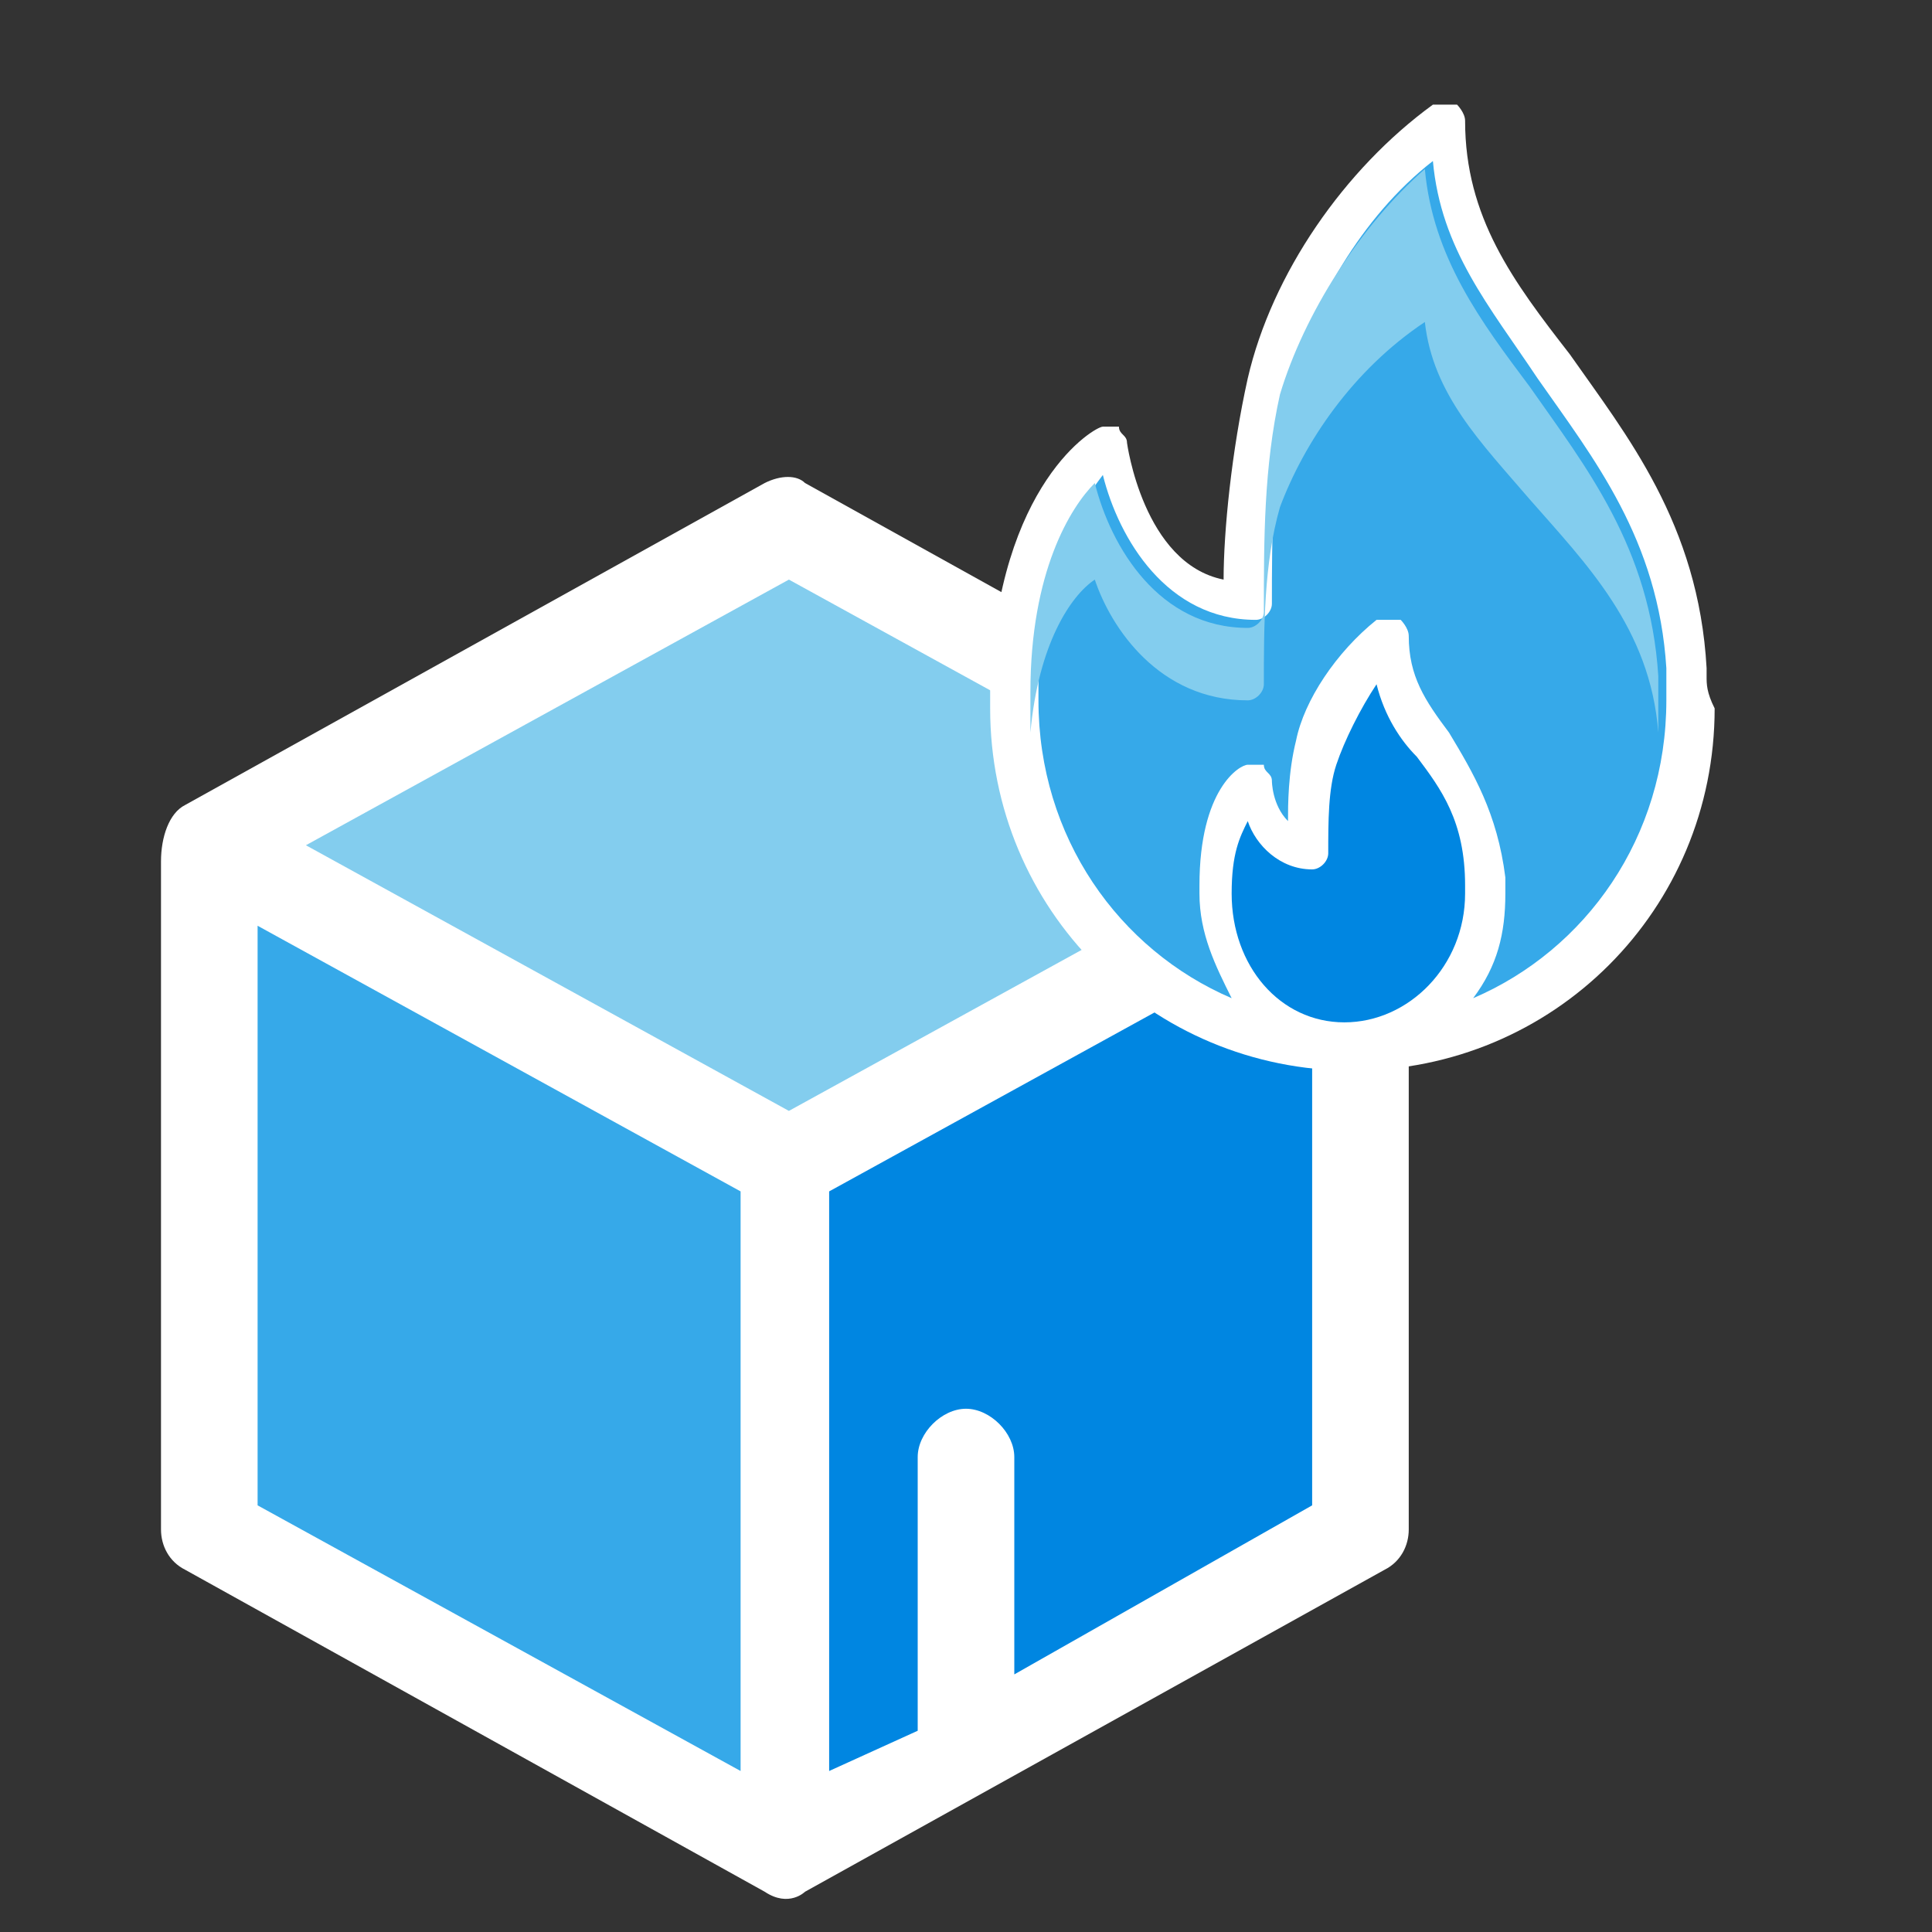 <?xml version="1.0" encoding="utf-8"?>
<!-- Generator: Adobe Illustrator 24.0.2, SVG Export Plug-In . SVG Version: 6.00 Build 0)  -->
<svg version="1.1" id="ic-transaction-staked" xmlns="http://www.w3.org/2000/svg" xmlns:xlink="http://www.w3.org/1999/xlink"
	 x="0px" y="0px" viewBox="0 0 24 24" style="enable-background:new 0 0 24 24;" xml:space="preserve">
<rect x="0" y="0" width="24" height="24" fill="#333333" stroke="none"/>
<style type="text/css">
	.st0{fill:#36A9E9;}
	.st1{fill:#0086E1;}
	.st2{fill:#83CDEE;}
	.st3{fill:#FFFFFF;}
</style>
<g>
	<path class="st0" d="M9.8,14.7V23l-7.2-4v-8.3"/>
	<path class="st1" d="M9.8,14.7V23l7.2-4v-8.3"/>
	<path class="st2" d="M2.6,10.5l7.2-4l7.2,4l-7.2,4L2.6,10.5z"/>
	<path class="st3" d="M17.2,10L10,6C9.9,5.9,9.7,5.9,9.5,6l-7.2,4C2.1,10.1,2,10.4,2,10.7V19c0,0.2,0.1,0.4,0.3,0.5c0,0,7.2,4,7.2,4
		c0.3,0.2,0.5,0,0.5,0c0,0,7.2-4,7.2-4c0.2-0.1,0.3-0.3,0.3-0.5v-8.3C17.5,10.3,17.4,10.1,17.2,10z M9.8,7.2l6,3.3l-6,3.3l-6-3.3
		L9.8,7.2z M3.2,11.5l6,3.3V22l-6-3.3V11.5z M12.6,20.8v-2.7c0-0.3-0.3-0.6-0.6-0.6s-0.6,0.3-0.6,0.6v3.4L10.3,22v-7.2l6-3.3v7.2
		L12.6,20.8z"/>
	<path class="st3" d="M21.2,8.4l0-0.1c-0.1-1.8-1-2.9-1.7-3.9c-0.7-0.9-1.3-1.7-1.3-2.9c0-0.1-0.1-0.2-0.1-0.2c-0.1,0-0.2,0-0.3,0
		c-1.1,0.8-2,2.1-2.3,3.4c-0.2,0.9-0.3,1.9-0.3,2.5C14.2,7,14,5.5,14,5.5c0-0.1-0.1-0.1-0.1-0.2c-0.1,0-0.2,0-0.2,0
		c-0.1,0-1.3,0.7-1.4,3.2c0,0.1,0,0.2,0,0.3c0,2.5,2,4.5,4.5,4.5s4.5-2,4.5-4.5C21.2,8.6,21.2,8.5,21.2,8.4z"/>
	<path class="st1" d="M15.3,11.1C15.3,11.1,15.3,11.1,15.3,11.1c0-0.5,0.1-0.7,0.2-0.9c0.1,0.3,0.4,0.6,0.8,0.6
		c0.1,0,0.2-0.1,0.2-0.2c0-0.4,0-0.8,0.1-1.1c0.1-0.3,0.3-0.7,0.5-1c0.1,0.4,0.3,0.7,0.5,0.9c0.3,0.4,0.6,0.8,0.6,1.6
		c0,0,0,0.1,0,0.1c0,0.9-0.7,1.6-1.5,1.6C15.9,12.7,15.3,12,15.3,11.1z"/>
	<path class="st0" d="M18.3,12.4c0.3-0.4,0.4-0.8,0.4-1.3c0-0.1,0-0.1,0-0.2c-0.1-0.8-0.4-1.3-0.7-1.8c-0.3-0.4-0.5-0.7-0.5-1.2
		c0-0.1-0.1-0.2-0.1-0.2c-0.1,0-0.2,0-0.3,0c-0.5,0.4-0.9,1-1,1.5C16,9.6,16,10,16,10.2c-0.2-0.2-0.2-0.5-0.2-0.5
		c0-0.1-0.1-0.1-0.1-0.2c-0.1,0-0.2,0-0.2,0c-0.1,0-0.6,0.3-0.6,1.5c0,0,0,0.1,0,0.1c0,0.5,0.2,0.9,0.4,1.3c-1.4-0.6-2.4-2-2.4-3.7
		c0-0.1,0-0.1,0-0.2c0-1.5,0.5-2.2,0.8-2.6c0.2,0.8,0.8,1.8,1.9,1.8c0.1,0,0.2-0.1,0.2-0.2c0-0.8,0-1.8,0.2-2.7
		c0.3-1,0.9-2.1,1.8-2.8c0.1,1.1,0.7,1.8,1.3,2.7c0.7,1,1.5,2,1.6,3.6l0,0.1c0,0.1,0,0.2,0,0.3C20.7,10.4,19.7,11.8,18.3,12.4z"/>
	<path class="st2" d="M13.6,7.2c0.2,0.6,0.8,1.5,1.9,1.5c0.1,0,0.2-0.1,0.2-0.2c0-0.7,0-1.5,0.2-2.2c0.3-0.8,0.9-1.7,1.8-2.3
		c0.1,0.9,0.7,1.5,1.3,2.2c0.7,0.8,1.5,1.6,1.6,2.9c0-0.1,0-0.2,0-0.3c0-0.1,0-0.2,0-0.3l0-0.1c-0.1-1.6-0.9-2.6-1.6-3.6
		c-0.6-0.8-1.2-1.6-1.3-2.7c-0.8,0.7-1.5,1.8-1.8,2.8c-0.2,0.9-0.2,1.8-0.2,2.7c0,0.1-0.1,0.2-0.2,0.2c-1.1,0-1.7-1-1.9-1.8
		c-0.3,0.3-0.8,1.1-0.8,2.6c0,0.1,0,0.2,0,0.2c0,0.1,0,0.2,0,0.3C12.9,8,13.3,7.4,13.6,7.2z"/>
</g>
</svg>
